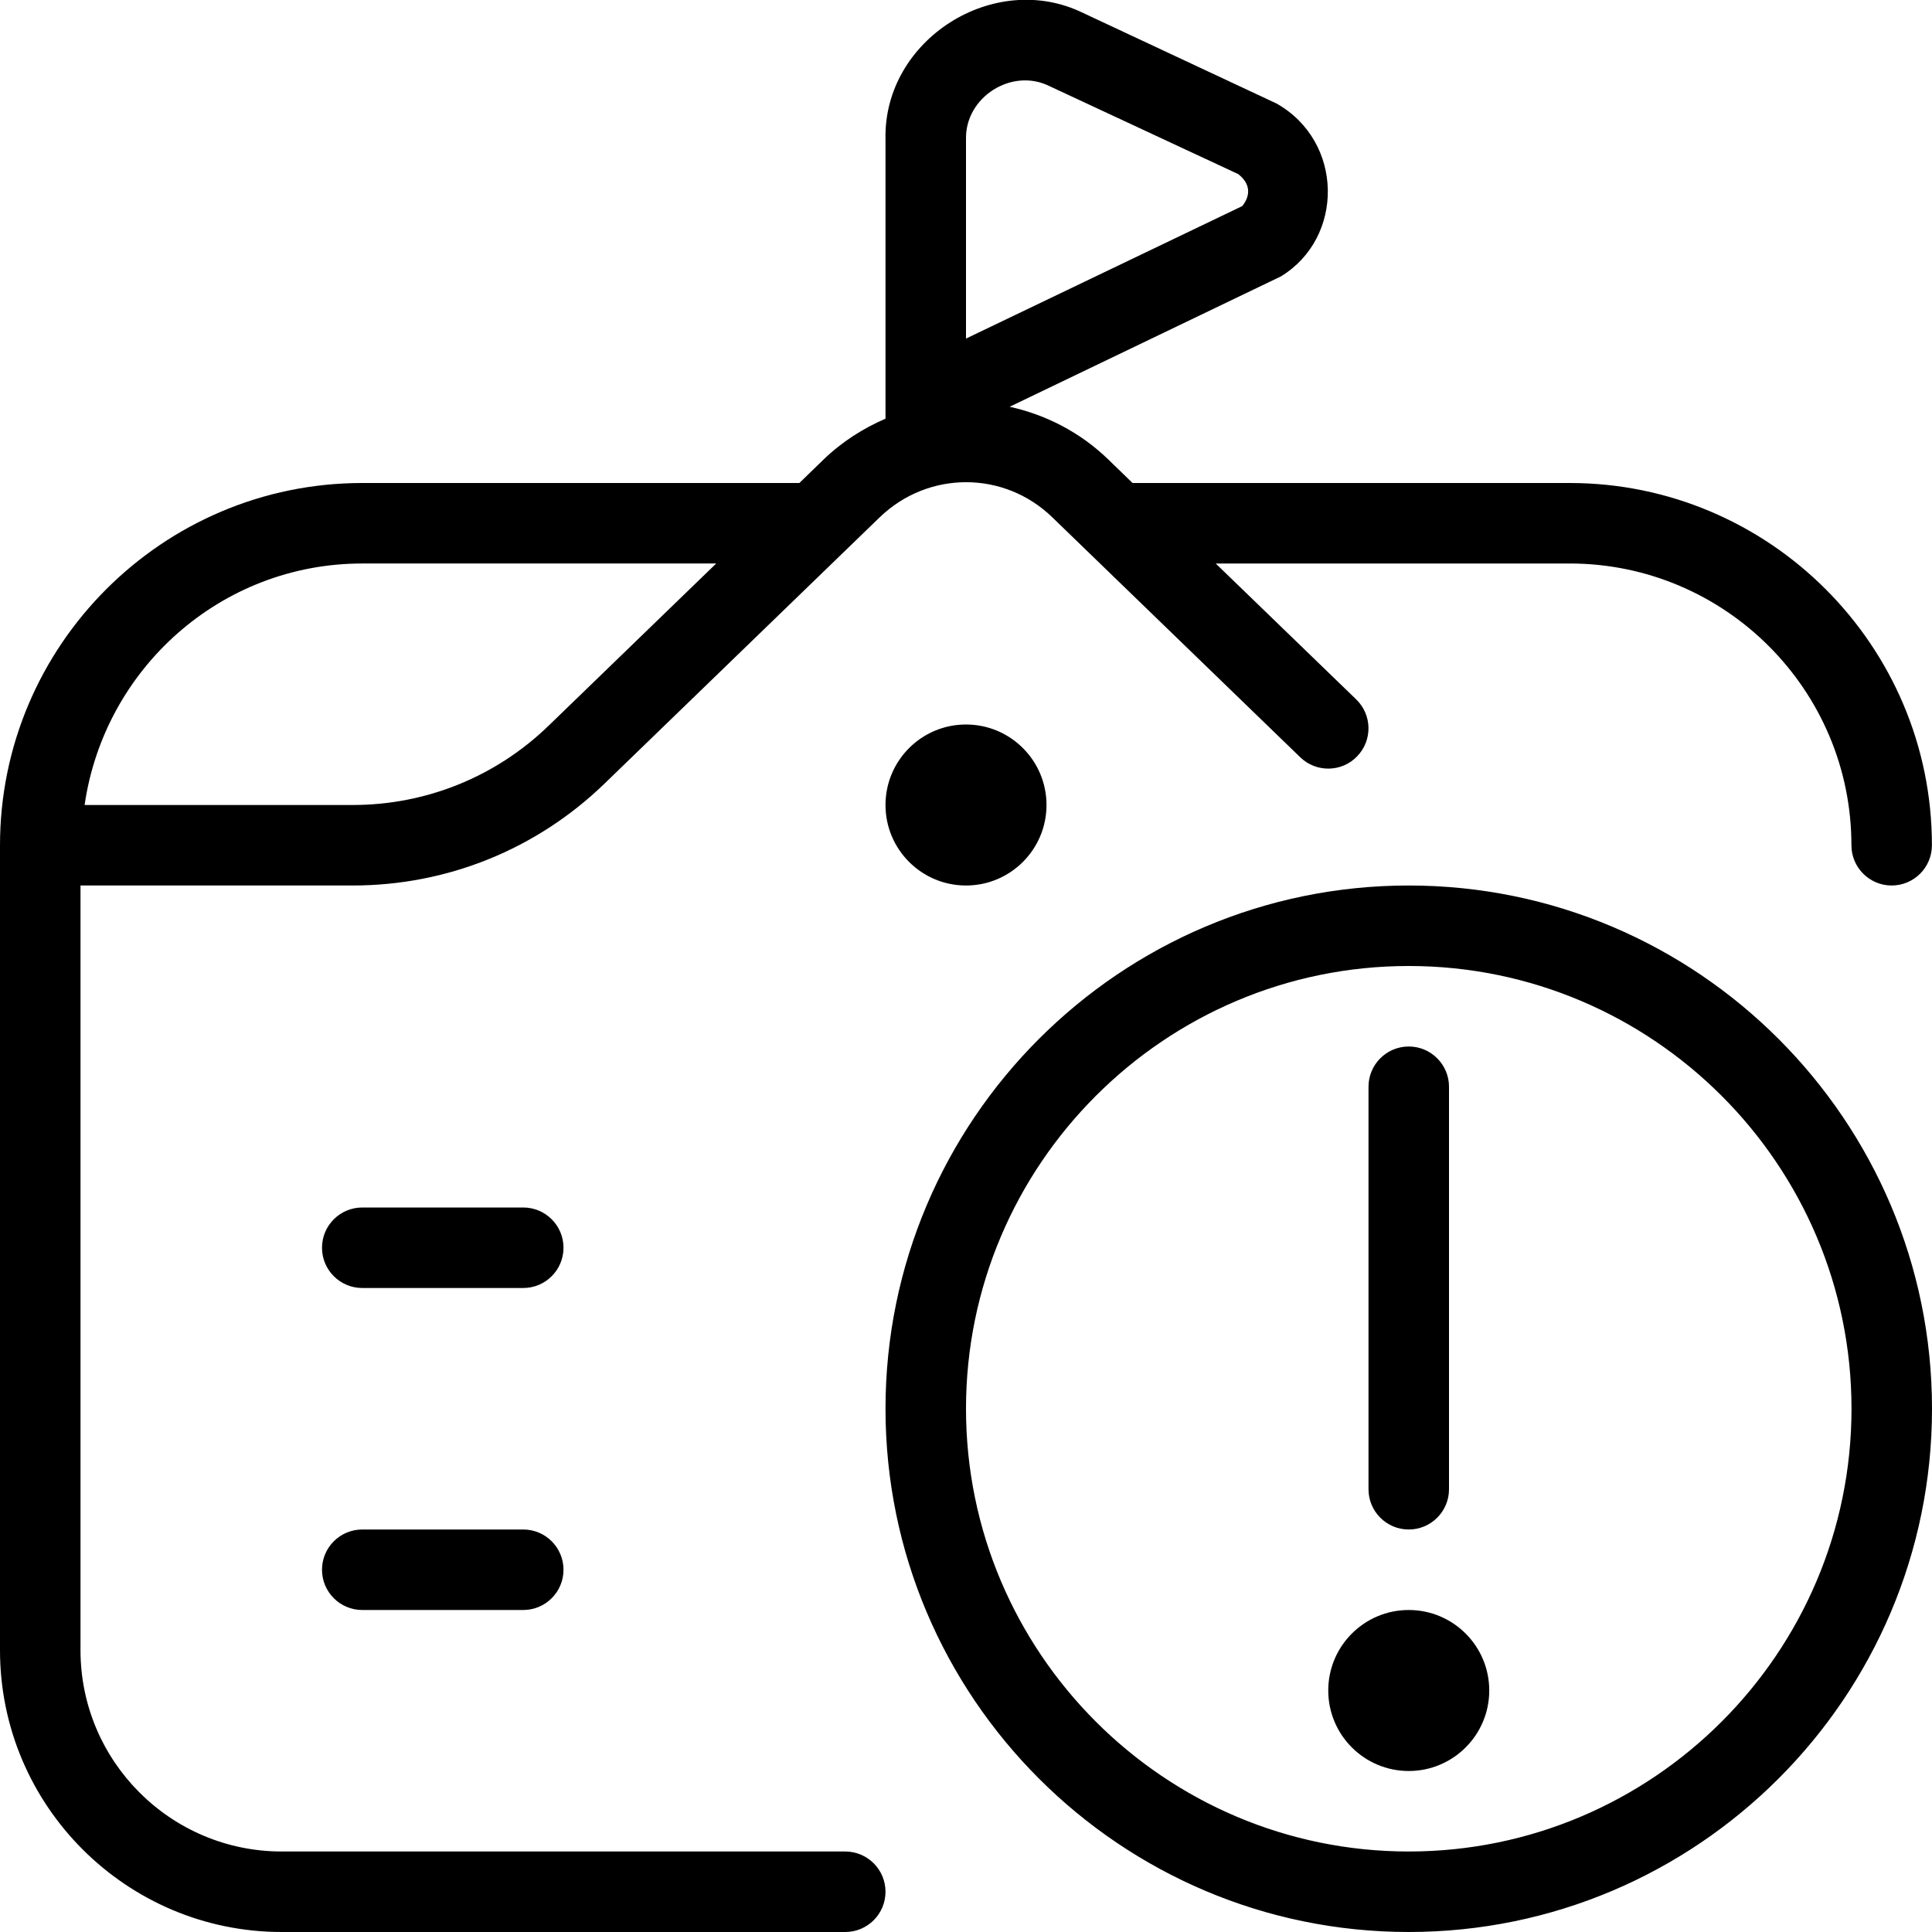 <svg id="Layer_1" viewBox="0 0 24 24" xmlns="http://www.w3.org/2000/svg" data-name="Layer 1"><path d="m10.5 23h-7c-1.379 0-2.5-1.121-2.5-2.5v-9.5h3.381c1.175 0 2.286-.45 3.13-1.267l3.415-3.305c.604-.584 1.547-.584 2.148 0l3.078 2.979c.198.192.516.188.707-.012.192-.198.187-.515-.012-.707l-1.745-1.688h4.397c1.93 0 3.5 1.57 3.5 3.5 0 .276.224.5.5.5s.5-.224.5-.5c0-2.481-2.019-4.5-4.5-4.5h-5.43l-.3-.291c-.354-.343-.781-.558-1.227-.656l3.369-1.619c.79-.48.784-1.674-.053-2.148l-2.399-1.123c-1.107-.545-2.485.328-2.459 1.564v3.474c-.277.12-.539.285-.77.508l-.3.291h-5.43c-2.481 0-4.5 2.019-4.5 4.5v10c0 1.93 1.57 3.5 3.5 3.5h7c.276 0 .5-.224.5-.5s-.224-.5-.5-.5zm1.5-21.273c-.011-.52.569-.889 1.035-.658l2.347 1.094c.162.127.148.274.05.397l-3.432 1.646zm-7.5 5.273h4.397l-2.082 2.015c-.656.635-1.521.985-2.435.985h-3.329c.245-1.692 1.691-3 3.449-3zm2.5 8.5c0 .276-.224.5-.5.5h-2c-.276 0-.5-.224-.5-.5s.224-.5.5-.5h2c.276 0 .5.224.5.5zm0 4c0 .276-.224.5-.5.5h-2c-.276 0-.5-.224-.5-.5s.224-.5.5-.5h2c.276 0 .5.224.5.5zm5-10.5c.552 0 1 .448 1 1s-.448 1-1 1-1-.448-1-1 .448-1 1-1zm5.5 2c-3.584 0-6.5 2.916-6.5 6.5s2.916 6.5 6.5 6.5 6.5-2.916 6.5-6.5-2.916-6.5-6.5-6.5zm0 12c-3.032 0-5.5-2.468-5.5-5.5s2.468-5.5 5.5-5.5 5.5 2.468 5.5 5.5-2.468 5.5-5.5 5.5zm-.5-4.5v-5c0-.276.224-.5.5-.5s.5.224.5.5v5c0 .276-.224.5-.5.5s-.5-.224-.5-.5zm1.5 2.5c0 .552-.448 1-1 1s-1-.448-1-1 .448-1 1-1 1 .448 1 1z"/></svg>